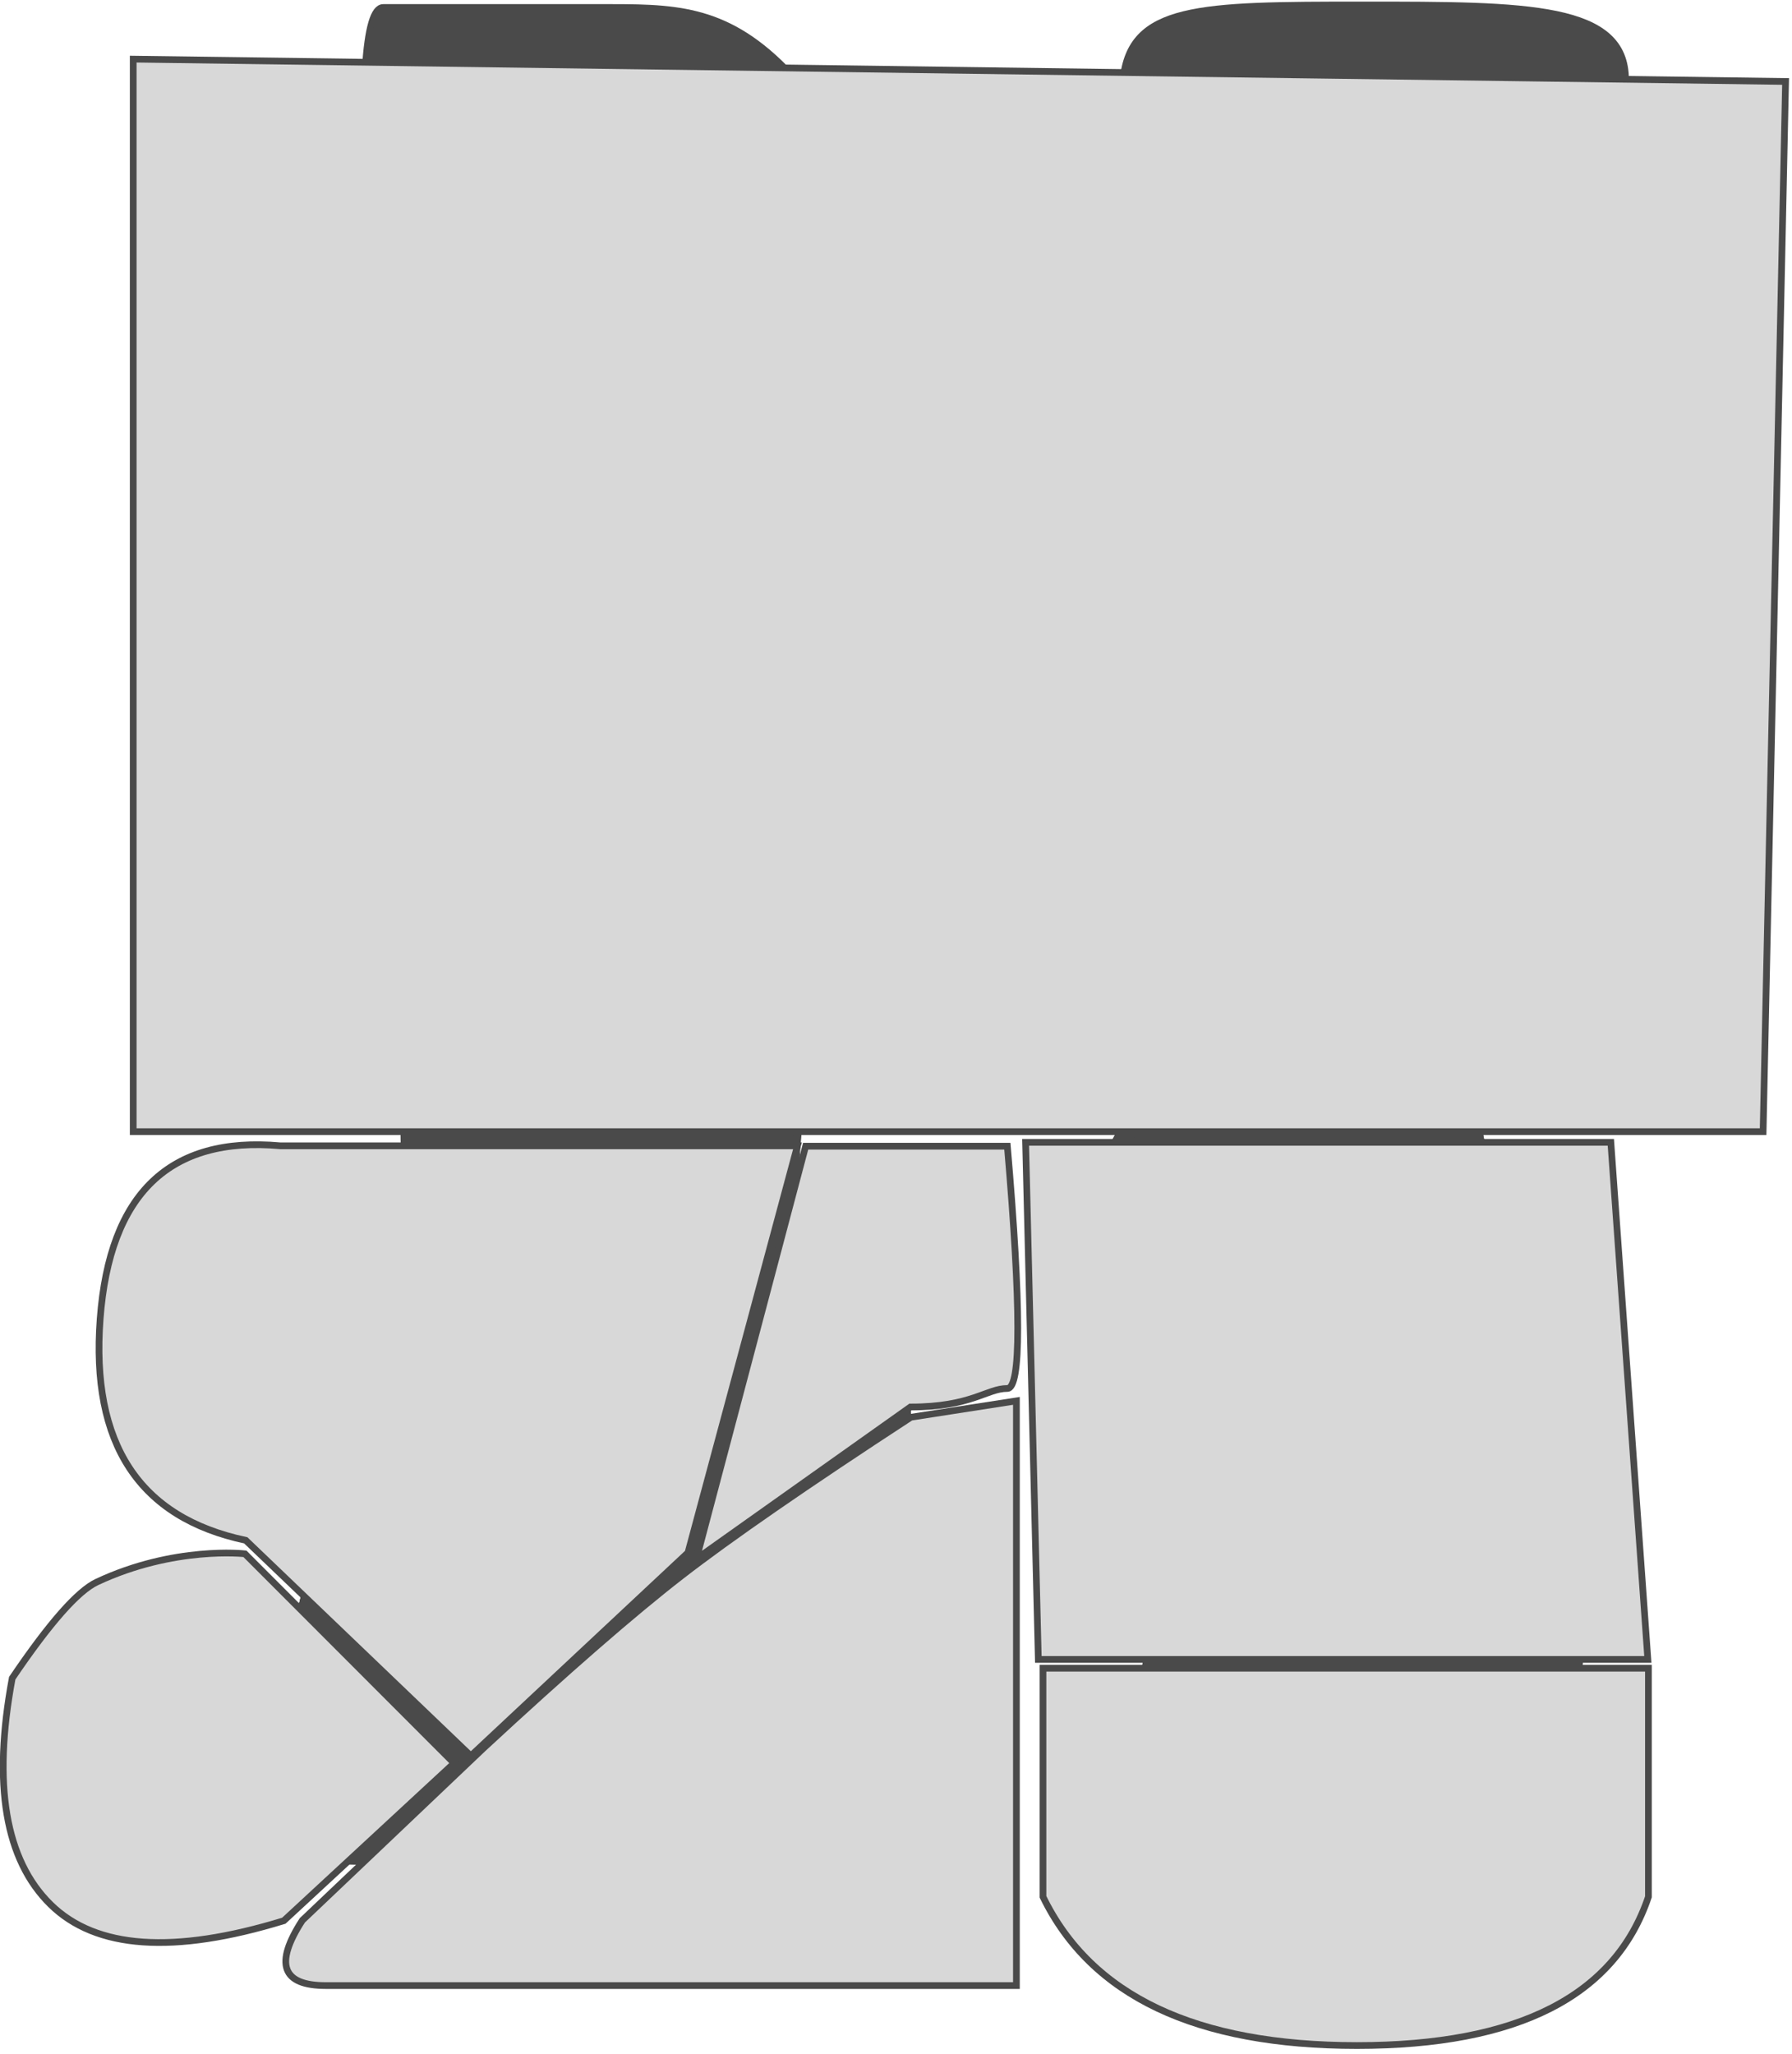 <?xml version="1.0" encoding="UTF-8"?>
<svg width="267px" height="306px" viewBox="0 0 267 306" version="1.1" xmlns="http://www.w3.org/2000/svg" xmlns:xlink="http://www.w3.org/1999/xlink">
    <!-- Generator: Sketch 51.1 (57501) - http://www.bohemiancoding.com/sketch -->
    <title>shoes_parts_filters</title>
    <desc>Created with Sketch.</desc>
    <defs></defs>
    <g id="Shoes" stroke="none" stroke-width="1" fill="none" fill-rule="evenodd">
        <g id="YesPlz-Shoes-VF" transform="translate(-60, -55)" stroke="#4A4A4A">
            <g id="shoes_parts_filters" transform="translate(60, 55)">
                <g id="full_bare_foot" transform="translate(19, 44)">
                    <path d="M149.181,0 C154.898,39.583 157.756,68.987 157.756,88.213 C157.756,107.439 154.898,119.86 149.181,125.474 C146,126.038 145.205,132.331 146.795,144.352 C148.386,156.374 150.635,172.636 153.541,193.138 C151.86,203.472 151.02,210.36 151.02,213.803 C151.02,217.246 154.171,222.492 160.474,229.539 C167.142,233.037 174.212,234.787 181.684,234.787 C193.609,234.348 199.001,234.348 203.435,229.539 C207.869,224.73 215.552,207.994 215.048,203.153 C214.545,198.312 210.451,188.833 208.447,184.374 C206.876,180.878 203.889,173.166 203.435,164.798 C203.435,152.296 205.104,145.082 205.104,139.282 C205.104,135.415 203.91,130.813 201.522,125.474 C200.647,119.671 201.841,107.251 205.104,88.213 C208.368,69.176 214.344,39.771 223.032,0" id="right_foot"></path>
                    <path d="M107.771,8 C100.376,54.176 97.006,87.378 97.663,107.608 C98.056,119.694 98.759,130.139 101.362,136.743 C105.295,146.719 109.63,149.015 112.952,152.649 C116.274,156.283 115.419,161.404 115.419,163.562 C115.419,164.126 112.532,169.337 104.075,175.276 C97.605,179.818 87.058,183.792 76.94,192.383 C53.596,212.206 47.851,222.36 41.68,225.174 C37.567,227.05 31.153,227.05 22.44,225.174 C15.305,223.125 10.528,221.546 8.109,220.437 C4.479,218.774 1.75,217.846 0.284,215.024 C-0.694,213.143 0.855,211.504 4.93,210.109 L24.911,199.588 L41.68,131.921 C43.809,110.45 44.465,89.45 43.648,68.92 C42.831,48.391 41.104,28.084 38.469,8" id="left_foot"></path>
                </g>
                <g id="bottoms" transform="translate(18, 202)" fill="#4A4A4A">
                    <path d="M85,29.692 C78.576,34.516 73.69,38.811 70.343,42.578 C76.234,40.797 81.12,39.374 85,38.31 L114.73,22.367 L116.294,6.878 C111.625,12.296 106.884,16.719 102.072,20.146 C96.756,21.895 91.065,25.077 85,29.692 Z" id="bottom_0"></path>
                    <path d="M0.615,57.041 C1.672,57.041 11.998,63.873 19.288,65.824 C26.577,67.775 37.886,69.324 41.813,67.373 C50.43,63.091 62.015,46.949 76.387,36.275 C81.554,29.876 96.527,23.43 106.594,16.879 C109.024,15.297 111.827,12.529 113.67,7.731 C115.512,2.932 115.752,-1.286 116.64,0.57 C117.734,4.413 117.188,27.665 116.64,30.619 C116.313,32.385 104.058,34.59 93.433,40.765 C82.808,46.94 54.739,70.11 46.603,73.374 C29.591,80.198 3.352,66.736 2.143,64.997 C0.935,63.257 -0.442,57.041 0.615,57.041 Z" id="bottom_1"></path>
                    <path d="M50.484,60.273 L42,68.84 C84.47,68.84 109.25,68.84 116.34,68.84 C116.34,63.042 111.82,63.042 111.82,44.574 C111.82,26.106 116.34,15.359 116.34,6.878 C116.34,5.399 111.314,16.82 94.168,24.207 C88.815,25.272 76.187,35.631 71.53,39.906 C67.311,43.779 60.295,50.568 50.484,60.273 Z" id="bottoms_2"></path>
                    <path d="M85,29.692 L86.25,50 L114.178,50 L116.294,6.878 C111.625,12.296 106.884,16.719 102.072,20.146 C96.756,21.895 91.065,25.077 85,29.692 Z" id="bottoms_3"></path>
                    <path d="M85,29.692 L88.503,69.71 L111.104,69.71 L116.294,6.878 C111.625,12.296 106.884,16.719 102.072,20.146 C96.756,21.895 91.065,25.077 85,29.692 Z" id="bottoms_4"></path>
                    <path d="M103,19.048 L103,45.268 L116.294,45.268 L116.294,6.878 C114.079,10.06 111.863,12.612 109.647,14.536 C107.431,16.46 105.215,17.964 103,19.048 Z" id="bottoms_5"></path>
                    <path d="M103,19.048 L103,68.84 L116.294,68.84 L116.294,6.878 C114.079,10.06 111.863,12.612 109.647,14.536 C107.431,16.46 105.215,17.964 103,19.048 Z" id="bottoms_6"></path>
                </g>
                <g id="counters" transform="translate(19, 52)">
                    <path d="M107.771,0 C100.376,46.176 97.006,79.378 97.663,99.608 C98.056,111.694 98.759,122.139 101.362,128.743 C105.295,138.719 109.63,141.015 112.952,144.649 C116.274,148.283 115.419,153.404 115.419,155.562 C115.419,156.126 112.532,161.337 104.075,167.276 C97.605,171.818 87.058,175.792 76.94,184.383 C53.596,204.206 47.851,214.36 41.68,217.174 C37.567,219.05 31.153,219.05 22.44,217.174 C15.305,215.125 10.528,213.546 8.109,212.437 C4.479,210.774 1.75,209.846 0.284,207.024 C-0.694,205.143 0.855,203.504 4.93,202.109 L24.911,191.588 L41.68,123.921 C43.809,102.45 44.465,81.45 43.648,60.92 C42.831,40.391 41.104,20.084 38.469,0" id="counter_0"></path>
                    <path d="M101.104,130.794 C104.13,136.32 107.236,140.466 110.424,143.234 C113.612,146.002 114.925,150.266 114.365,156.026 C114.365,156.971 111.457,159.975 105.642,165.039 C99.471,169.602 91.976,174.29 83.157,179.103 C94.405,171.135 100.029,163.084 100.029,154.949 C100.029,146.774 98.396,141.087 97.159,138.058 C96.63,136.761 97.945,134.34 101.104,130.794 Z" id="counter_1" fill="#4A4A4A"></path>
                    <path d="M101.104,130.794 C104.13,136.32 107.236,140.466 110.424,143.234 C113.612,146.002 114.925,150.266 114.365,156.026 C114.365,156.971 111.457,159.975 105.642,165.039 C99.471,169.602 91.976,174.29 83.157,179.103 C85.376,171.853 86.485,164.161 86.485,156.026 C86.485,147.891 91.358,139.48 101.104,130.794 Z" id="counter_2" fill="#4A4A4A"></path>
                    <path d="M101.104,130.794 C104.13,136.32 107.236,140.466 110.424,143.234 C113.612,146.002 114.925,150.266 114.365,156.026 C114.365,156.971 111.457,159.975 105.642,165.039 C99.471,169.602 91.976,174.29 83.157,179.103 C79.958,181.574 77.711,183.34 76.414,184.402 C72.302,187.768 69.476,190.322 67.66,191.924 C59.301,199.297 46.424,212.377 45.873,212.935 C44.535,212.935 40.785,208.48 39.986,207.906 C44.493,203.1 81.707,148.998 85.645,144.35 C88.269,141.252 93.422,136.733 101.104,130.794 Z" id="counter_3" fill="#4A4A4A"></path>
                    <path d="M101.019,130.859 C101.048,130.838 101.076,130.816 101.104,130.794 C103.817,135.749 106.596,139.596 109.439,142.333 C109.808,142.685 110.14,142.988 110.424,143.234 C113.612,146.002 114.925,150.266 114.365,156.026 C114.382,157.417 111.484,160.644 105.669,165.709 C99.498,170.272 91.994,174.737 83.157,179.103 C79.958,181.574 77.711,183.34 76.414,184.402 C72.302,187.768 69.476,190.322 67.66,191.924 C59.301,199.297 46.424,212.377 45.873,212.935 C44.535,212.935 40.785,208.48 39.986,207.906 C42.898,204.8 59.471,181.107 71.894,163.478 C61.553,149.232 54.271,139.53 50.046,134.373 C49.102,133.22 41.83,122.679 41.215,121.983 C47.758,121.983 66.878,121.983 98.576,121.983 C98.857,124.965 99.671,127.924 101.019,130.859 Z" id="counter_4" fill="#4A4A4A"></path>
                </g>
                <g id="shafts" transform="translate(18, 0)">
                    <g id="shaft_0" transform="translate(0, 44)">
                        <path d="M108.693,8.384 C101.297,54.559 97.928,87.762 98.584,107.992 C98.977,120.078 99.68,130.522 102.283,137.127 C106.216,147.103 110.551,149.399 113.873,153.033 C117.195,156.667 116.34,161.788 116.34,163.946 C116.34,164.51 113.454,169.721 104.996,175.659 C98.526,180.202 87.979,184.176 77.861,192.767 C54.517,212.59 48.772,222.744 42.602,225.558 C38.488,227.434 32.074,227.434 23.361,225.558 C16.226,223.508 11.449,221.929 9.03,220.821 C5.401,219.158 2.671,218.229 1.205,215.408 C0.227,213.526 1.776,211.888 5.852,210.493 L25.832,199.972 L42.602,132.304 C44.73,110.834 45.386,89.834 44.569,69.304 C43.752,48.775 42.026,28.468 39.39,8.384" id="left-toe-0"></path>
                        <path d="M149.941,0.381 C155.657,39.964 158.516,69.368 158.516,88.594 C158.516,107.82 155.657,120.241 149.941,125.855 C146.76,126.419 145.965,132.712 147.555,144.733 C149.146,156.755 151.395,173.017 154.301,193.52 C152.62,203.853 151.779,210.741 151.779,214.184 C151.779,217.627 154.931,222.873 161.234,229.92 C167.902,233.419 174.972,235.168 182.444,235.168 C194.369,234.729 199.76,234.729 204.195,229.92 C208.629,225.111 216.784,208.363 215.796,203.087 C214.807,197.811 211.211,189.215 209.207,184.755 C207.636,181.259 204.649,173.547 204.195,165.18 C204.195,152.678 205.864,145.463 205.864,139.663 C205.864,135.796 204.67,131.194 202.282,125.855 C201.407,120.052 202.601,107.632 205.864,88.594 C209.128,69.557 215.104,40.153 223.792,0.381" id="right-toe-0"></path>
                    </g>
                    <g id="shaft_1" transform="translate(42, 159)" fill="#4A4A4A">
                        <path d="M0.141,21.105 C37.666,21.105 57.106,21.105 58.461,21.105 C58.063,18.609 58.063,12.624 58.461,3.15 L1.216,3.15 C1.41,9.342 1.41,13.17 1.216,14.636 C1.023,16.102 0.664,18.258 0.141,21.105 Z" id="left-shaft-1"></path>
                        <path d="M108.468,10.723 C119.806,15.009 128.395,17.153 134.236,17.153 C140.077,17.153 148.667,15.009 160.005,10.723 C160.005,7.852 160.005,5.699 160.005,4.263 C160.005,2.827 160.005,1.66 160.005,0.761 L113.503,0.761 L112.243,4.263 L108.468,10.723 Z" id="right-shaft-1"></path>
                    </g>
                    <g id="shaft_2" transform="translate(42, 125)" fill="#4A4A4A">
                        <path d="M0.321,48.105 L58.577,48.105 L58.577,0.542 L0.321,0.542 C0.515,25.966 0.515,39.411 0.321,40.877 C0.128,42.343 0.128,44.752 0.321,48.105 Z" id="left-shaft-2"></path>
                        <path d="M106.315,44.723 C120.282,48.857 130.15,50.924 135.918,50.924 C141.686,50.924 149.908,48.857 160.585,44.723 C160.198,41.852 160.005,39.699 160.005,38.263 C160.005,37.223 160.182,34.35 161.357,25.761 C161.656,23.577 162.937,15.813 165.201,2.47 L115.153,2.47 C115.617,15.103 115.617,22.866 115.153,25.761 C114.689,28.655 111.743,34.976 106.315,44.723 Z" id="right-shaft-2"></path>
                    </g>
                    <g id="shaft_3" transform="translate(37, 71)" fill="#4A4A4A">
                        <path d="M5.321,102.105 L63.577,102.105 L71.833,0.82 L0.756,0.82 C5.132,62.565 7.223,94.17 7.03,95.636 C6.836,97.102 6.267,99.258 5.321,102.105 Z" id="left-shaft-3"></path>
                        <path d="M111.68,98.723 C124.33,103.178 133.64,105.405 139.608,105.405 C145.576,105.405 154.216,103.178 165.526,98.723 C165.179,95.852 165.005,93.699 165.005,92.263 C165.005,91.223 165.182,88.35 166.357,79.761 C166.656,77.577 171.364,52.024 180.482,3.102 L117.243,3.102 C119.972,37.035 121.354,55.831 121.391,59.489 C121.515,71.841 120.475,77.756 120.153,79.761 C119.689,82.655 116.865,88.976 111.68,98.723 Z" id="right-shaft-3"></path>
                    </g>
                    <g id="shaft_4" transform="translate(36, 0)" fill="#4A4A4A">
                        <path d="M6.321,173.105 L64.577,173.105 L73.696,37.561 C70.42,23.583 67.381,15.037 64.577,11.922 C55.281,1.595 47.756,1.116 37.273,1.116 C26.79,1.116 20.085,1.116 3.105,1.116 C0.285,1.116 -0.467,13.264 0.85,37.561 C5.83,122.145 8.223,165.17 8.03,166.636 C7.836,168.102 7.267,170.258 6.321,173.105 Z" id="left-shaft-4"></path>
                        <path d="M112.393,169.723 C125.696,174.465 135.242,176.836 141.033,176.836 C146.823,176.836 155.335,174.465 166.569,169.723 C166.193,166.852 166.005,164.699 166.005,163.263 C166.005,162.223 166.182,159.35 167.357,150.761 C167.656,148.577 174.603,112.459 188.199,42.406 C188.199,29.806 188.199,19.631 188.199,11.882 C188.199,0.739 173.631,0.739 149.065,0.739 C124.498,0.739 114.468,0.842 113.33,11.882 C112.748,17.521 112.748,27.696 113.33,42.406 C119.334,97.47 122.354,126.831 122.391,130.489 C122.515,142.841 121.475,148.756 121.153,150.761 C120.689,153.655 117.769,159.976 112.393,169.723 Z" id="right-shaft-4"></path>
                    </g>
                </g>
                <g id="covers" transform="translate(44, 167)" fill="#4A4A4A">
                    <g id="covers_0" transform="translate(0, 50)">
                        <path d="M0,26.653 L22.39,48 L41,28.967 L6.662,-1.42108547e-14 C4.007,11.076 2.365,17.768 1.736,20.074 C1.106,22.38 0.528,24.574 0,26.653 Z" id="left-cover-2"></path>
                        <path d="M126.071,37.543 C143.069,38.602 167.211,38.602 189.315,37.543 C190.798,33.961 192.516,31.027 189.784,25.608 C187.457,20.992 184.75,15.272 183.577,12.879 C166.222,14.014 145.022,14.014 127.656,12.879 C127.656,15.939 127.856,20.704 127.656,25.608 C127.412,31.601 126.071,37.543 126.071,37.543 Z" id="right-cover-2"></path>
                    </g>
                    <g id="covers_1" transform="translate(0, 29)">
                        <path d="M0,47.748 L22.748,69 C26.721,64.208 32.042,58.739 38.709,52.594 C45.376,46.449 52.14,40.78 59,35.586 L12.017,-1.42108547e-14 C5.821,25.169 2.403,38.902 1.763,41.198 C1.124,43.494 0.536,45.678 0,47.748 Z" id="left-cover-3"></path>
                        <path d="M126.217,58.543 C143.215,59.602 167.928,59.602 189.604,58.543 C190.784,55.591 192.201,51.472 190.784,46.608 C190.088,44.217 184.434,33.096 182.065,24.474 C179.601,15.508 179.987,9.18 179.389,7.96 C170.814,8.521 170.814,1.69 152.301,1.69 C133.788,1.69 133.328,8.534 124.543,7.96 C124.088,9.713 126.205,20.498 127.071,30.326 C127.72,37.686 127.157,44.509 127.071,46.608 C126.827,52.601 126.217,56.656 126.217,58.543 Z" id="right-cover-3"></path>
                    </g>
                    <g id="cover_2" transform="translate(0, 6)">
                        <path d="M0,70.581 L22.748,92 C26.721,87.17 32.042,81.659 38.709,75.465 C45.376,69.272 52.14,63.558 59,58.323 L16.344,0 C13.025,14.328 10.73,24.303 9.458,29.924 C4.702,50.943 2.22,62.328 1.763,63.98 C1.124,66.294 0.536,68.494 0,70.581 Z" id="left-cover-3"></path>
                        <path d="M126.163,81.543 C143.162,82.602 167.284,82.602 188.959,81.543 C190.14,78.591 192.201,74.472 190.784,69.608 C190.088,67.217 182.707,53.84 181.608,50.393 C180.509,46.947 176.699,37.56 178.832,22.045 C171.958,22.045 171.245,13.25 152.732,13.25 C134.219,13.25 131.236,22.619 122.451,22.045 C122.282,22.694 126.526,47.215 127.071,53.404 C127.72,60.764 127.157,67.509 127.071,69.608 C126.827,75.601 126.163,79.656 126.163,81.543 Z" id="right-cover-3"></path>
                    </g>
                    <g id="cover_3">
                        <path d="M0,76.581 L22.594,98 C26.54,93.17 31.825,87.659 38.447,81.465 C45.069,75.272 51.787,69.558 58.6,64.323 C69.297,35.208 75.43,18.853 77,15.26 C75.478,10.604 74.529,9.225 74.529,6 C64.453,6 45.021,6 16.234,6 C12.937,20.328 10.657,30.303 9.394,35.924 C4.67,56.943 2.205,68.328 1.751,69.98 C1.116,72.294 0.532,74.494 0,76.581 Z" id="left-cover-3"></path>
                        <path d="M127.071,87.543 C144.069,88.602 169.335,88.602 189.417,87.543 C190.784,82.832 191.84,81.23 190.903,77.677 C189.966,74.124 184.434,62.096 182.065,53.474 C181.33,50.801 180.043,46.143 179.593,39.519 C179.197,33.689 179.593,25.956 179.593,22.005 C179.593,12.704 179.462,5.541 176.892,3.222 C168.316,3.782 167.92,0.009 151.139,0.009 C134.357,0.009 127.979,3.6 122.193,3.222 C117.738,5.739 126.205,49.498 127.071,59.326 C127.72,66.686 127.157,73.509 127.071,75.608 C126.827,81.601 127.071,87.543 127.071,87.543 Z" id="right-cover-3"></path>
                    </g>
                </g>
                <g id="toes" transform="translate(12, 44)">
                    <g id="toe_2" transform="translate(2, 194)" fill="#4A4A4A">
                        <path d="M51.927,27.367 C50.586,29.017 47.146,32.012 38.368,34.182 C29.591,36.352 19.145,36.432 9.812,34.182 C0.478,31.931 -0.713,29.294 0.376,24.379 C1.102,21.102 4.247,18.469 9.812,16.479 C18.301,12.064 24.805,8.625 29.324,6.162 C38.92,15.57 43.832,20.204 51.927,27.367 Z" id="left-toe-2"></path>
                        <path d="M158.401,0.709 C160.241,6.458 161.946,14.469 163.541,15.565 C169.474,19.003 207.587,18.734 212.766,15.565 C217.222,10.86 216.963,4.005 218.074,0.709 C217.705,-0.305 224.569,19.085 218.074,30.449 C211.579,41.814 210.511,47.365 188.346,47.365 C166.181,47.365 156.561,28.621 155.92,22.753 C155.19,16.069 158.401,1.899 158.401,0.709 Z" id="right-toe-2"></path>
                    </g>
                    <g id="toe_1" transform="translate(0, 194)" fill="#4A4A4A">
                        <path d="M53.927,27.367 C52.586,29.017 48.833,33.023 40.101,33.023 C33.219,32.747 26.281,32.482 17.173,30.848 C16.934,30.805 16.565,30.753 16.067,30.692 C6.01,28.369 0.662,26.077 0.023,23.816 C0.023,22.409 3.953,19.964 11.812,16.479 C20.301,12.064 26.805,8.625 31.324,6.162 C40.92,15.57 45.832,20.204 53.927,27.367 Z" id="left-toe-1"></path>
                        <path d="M160.401,0.709 C162.241,6.458 163.023,12.123 164.618,13.219 C170.551,16.656 209.18,16.387 214.359,13.219 C218.816,8.514 218.322,4.572 219.434,1.276 C219.064,0.262 226.569,11.389 220.074,22.753 C213.579,34.117 196.605,57.436 190.483,57.436 C184.361,57.436 158.844,28.621 158.202,22.753 C157.472,16.069 160.401,1.899 160.401,0.709 Z" id="right-toe-1"></path>
                    </g>
                    <g id="toe_0" transform="translate(6, 0)">
                        <path d="M108.693,8.384 C101.297,54.559 97.928,87.762 98.584,107.992 C98.977,120.078 99.68,130.522 102.283,137.127 C106.216,147.103 110.551,149.399 113.873,153.033 C117.195,156.667 116.34,161.788 116.34,163.946 C116.34,164.51 113.454,169.721 104.996,175.659 C98.526,180.202 87.979,184.176 77.861,192.767 C54.517,212.59 48.772,222.744 42.602,225.558 C38.488,227.434 32.074,227.434 23.361,225.558 C16.226,223.508 11.449,221.929 9.03,220.821 C5.401,219.158 2.671,218.229 1.205,215.408 C0.227,213.526 1.776,211.888 5.852,210.493 L25.832,199.972 L42.602,132.304 C44.73,110.834 45.386,89.834 44.569,69.304 C43.752,48.775 42.026,28.468 39.39,8.384" id="left-toe-0"></path>
                        <path d="M149.941,0.381 C155.657,39.964 158.516,69.368 158.516,88.594 C158.516,107.82 155.657,120.241 149.941,125.855 C146.76,126.419 145.965,132.712 147.555,144.733 C149.146,156.755 151.395,173.017 154.301,193.52 C152.62,203.853 151.779,210.741 151.779,214.184 C151.779,217.627 154.931,222.873 161.234,229.92 C167.902,233.419 174.972,235.168 182.444,235.168 C194.369,234.729 199.76,234.729 204.195,229.92 C208.629,225.111 216.784,208.363 215.796,203.087 C214.807,197.811 211.211,189.215 209.207,184.755 C207.636,181.259 204.649,173.547 204.195,165.18 C204.195,152.678 205.864,145.463 205.864,139.663 C205.864,135.796 204.67,131.194 202.282,125.855 C201.407,120.052 202.601,107.632 205.864,88.594 C209.128,69.557 215.104,40.153 223.792,0.381" id="right-toe-0"></path>
                    </g>
                </g>
                <g id="touches_shoes" transform="translate(0, 8)" fill="#D8D8D8">
                    <g id="touch_toes" transform="translate(0, 223)">
                        <path d="M36.494,0.47 C36.494,0.47 46.881,10.866 67.654,31.659 L42.287,55.128 C25.879,60.158 14.295,59.353 7.536,52.714 C0.777,46.074 -1.128,34.835 1.822,18.995 C7.38,10.786 11.584,6.012 14.434,4.673 C25.959,-0.74 36.494,0.47 36.494,0.47 Z" id="touch_toes_left"></path>
                        <path d="M155.398,17.513 L245.61,17.513 L245.61,51.562 C240.651,66.334 226.173,73.721 202.179,73.721 C178.185,73.721 162.591,66.334 155.398,51.562 L155.398,17.513 Z" id="touch_toes_right"></path>
                    </g>
                    <g id="touch_covers" transform="translate(14, 162)">
                        <path d="M27.77,0.69 L104.819,0.69 L88.504,61.303 L56.149,91.568 L22.618,59.461 C6.747,56.099 -0.484,45.093 0.924,26.445 C2.332,7.796 11.281,-0.789 27.77,0.69 Z" id="touch_cover_left"></path>
                        <polygon id="touch_cover_right" points="138.811 0.172 226.007 0.172 231.522 77.202 140.706 77.202"></polygon>
                    </g>
                    <polygon id="touch_shafts" points="19.847 160.583 262.695 160.583 266.044 4.138 19.847 0.808"></polygon>
                    <path d="M120.037,162.747 L103.758,224.227 C119.449,213.096 130.08,205.554 135.652,201.6 C144.775,201.6 146.995,198.838 150.092,198.838 C152.157,198.838 152.157,186.807 150.092,162.747 L120.037,162.747 Z" id="touch_counters"></path>
                    <path d="M45.049,278.068 C40.843,284.549 42.008,287.789 48.545,287.789 C55.081,287.789 89.38,287.789 151.441,287.789 L151.441,200.685 L135.722,203.124 C120.174,213.269 108.79,221.137 101.57,226.727 C94.349,232.318 84.492,240.896 72,252.461 L45.049,278.068 Z" id="touch_bottoms"></path>
                </g>
            </g>
        </g>
    </g>
</svg>